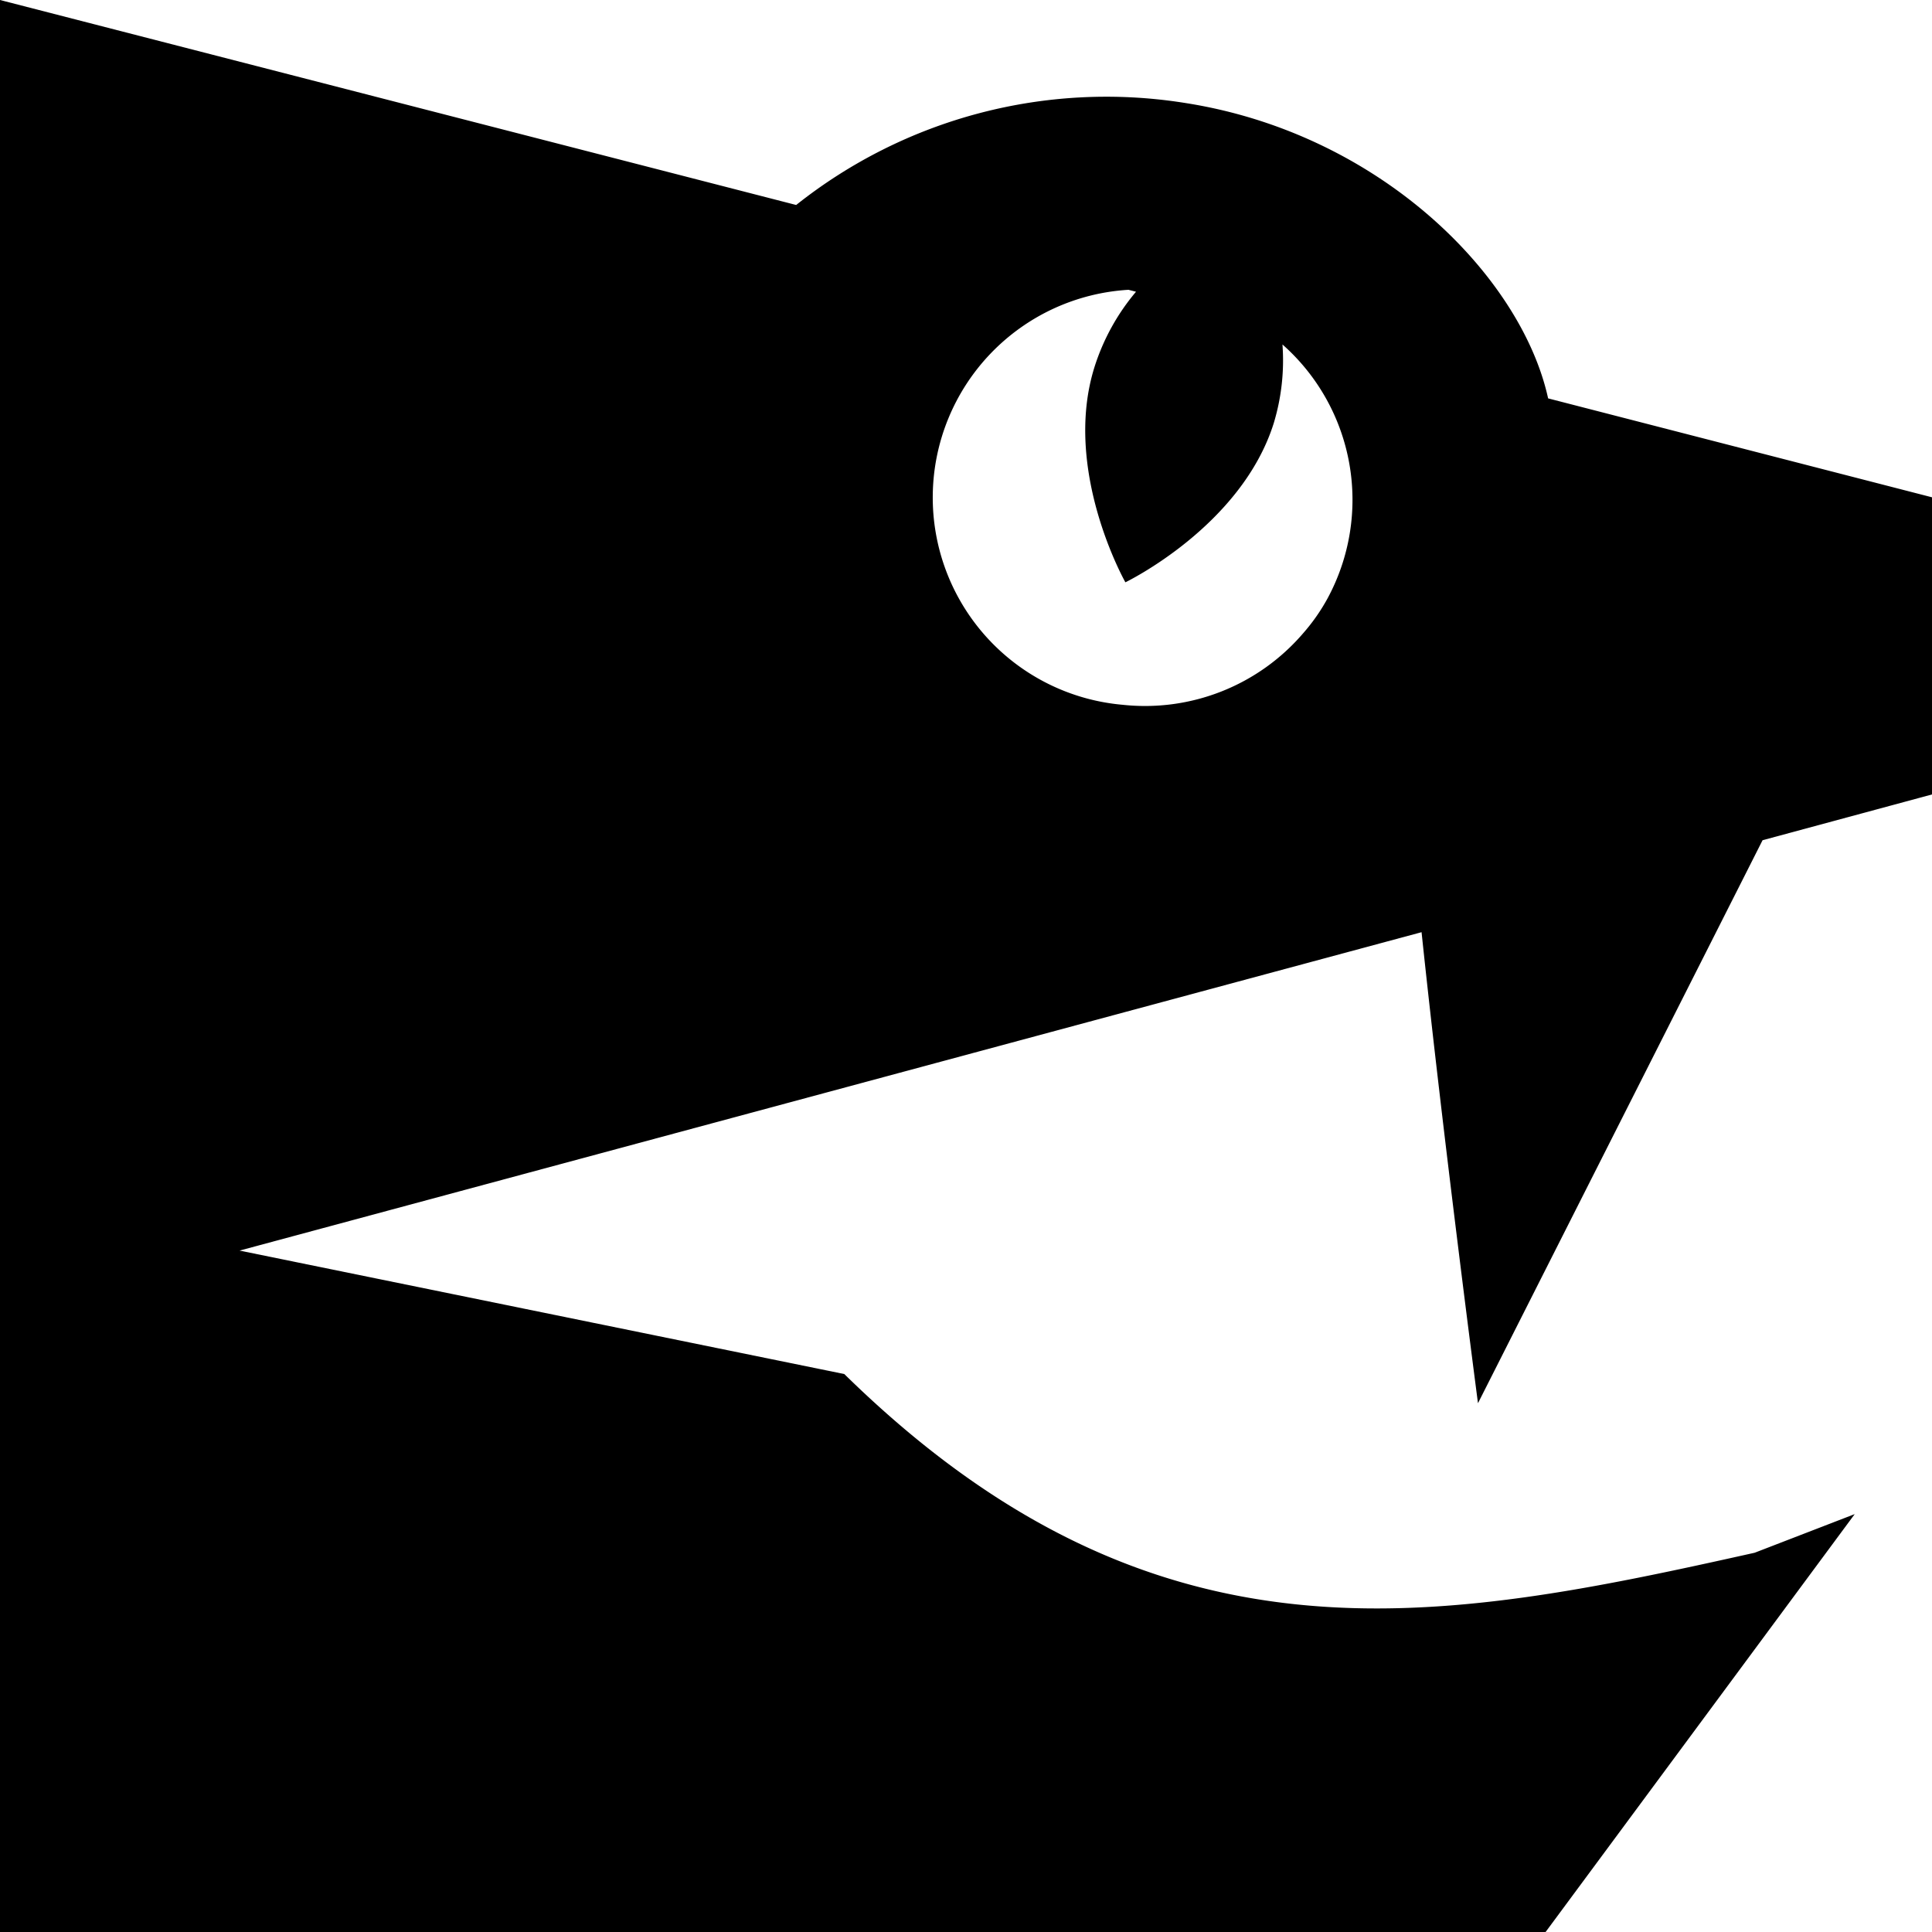 <svg id="art" xmlns="http://www.w3.org/2000/svg" viewBox="0 0 100 100"><path d="M76.5,72.63,91.23,43.49,100,41.12V25.74L80.13,20.62c-1.38-6.31-8.69-13.74-18.85-15.3a25.81,25.81,0,0,0-20.07,5.29L0,0V100H80L96,78.37l-5.18,2c-16.45,3.67-31,6.55-47.12-9.25L12.4,64.73,73.58,48.25C74.71,59,76.5,72.63,76.5,72.63ZM58.11,36.48A10.77,10.77,0,0,1,58.41,15l.39.1A11.34,11.34,0,0,0,56.65,19c-1.68,5.35,1.6,11.14,1.6,11.14s6-2.89,7.68-8.24a11.21,11.21,0,0,0,.45-4.07,10.73,10.73,0,0,1,2.33,13.15,10,10,0,0,1-1.27,1.81A10.78,10.78,0,0,1,58.11,36.48Z"/></svg>